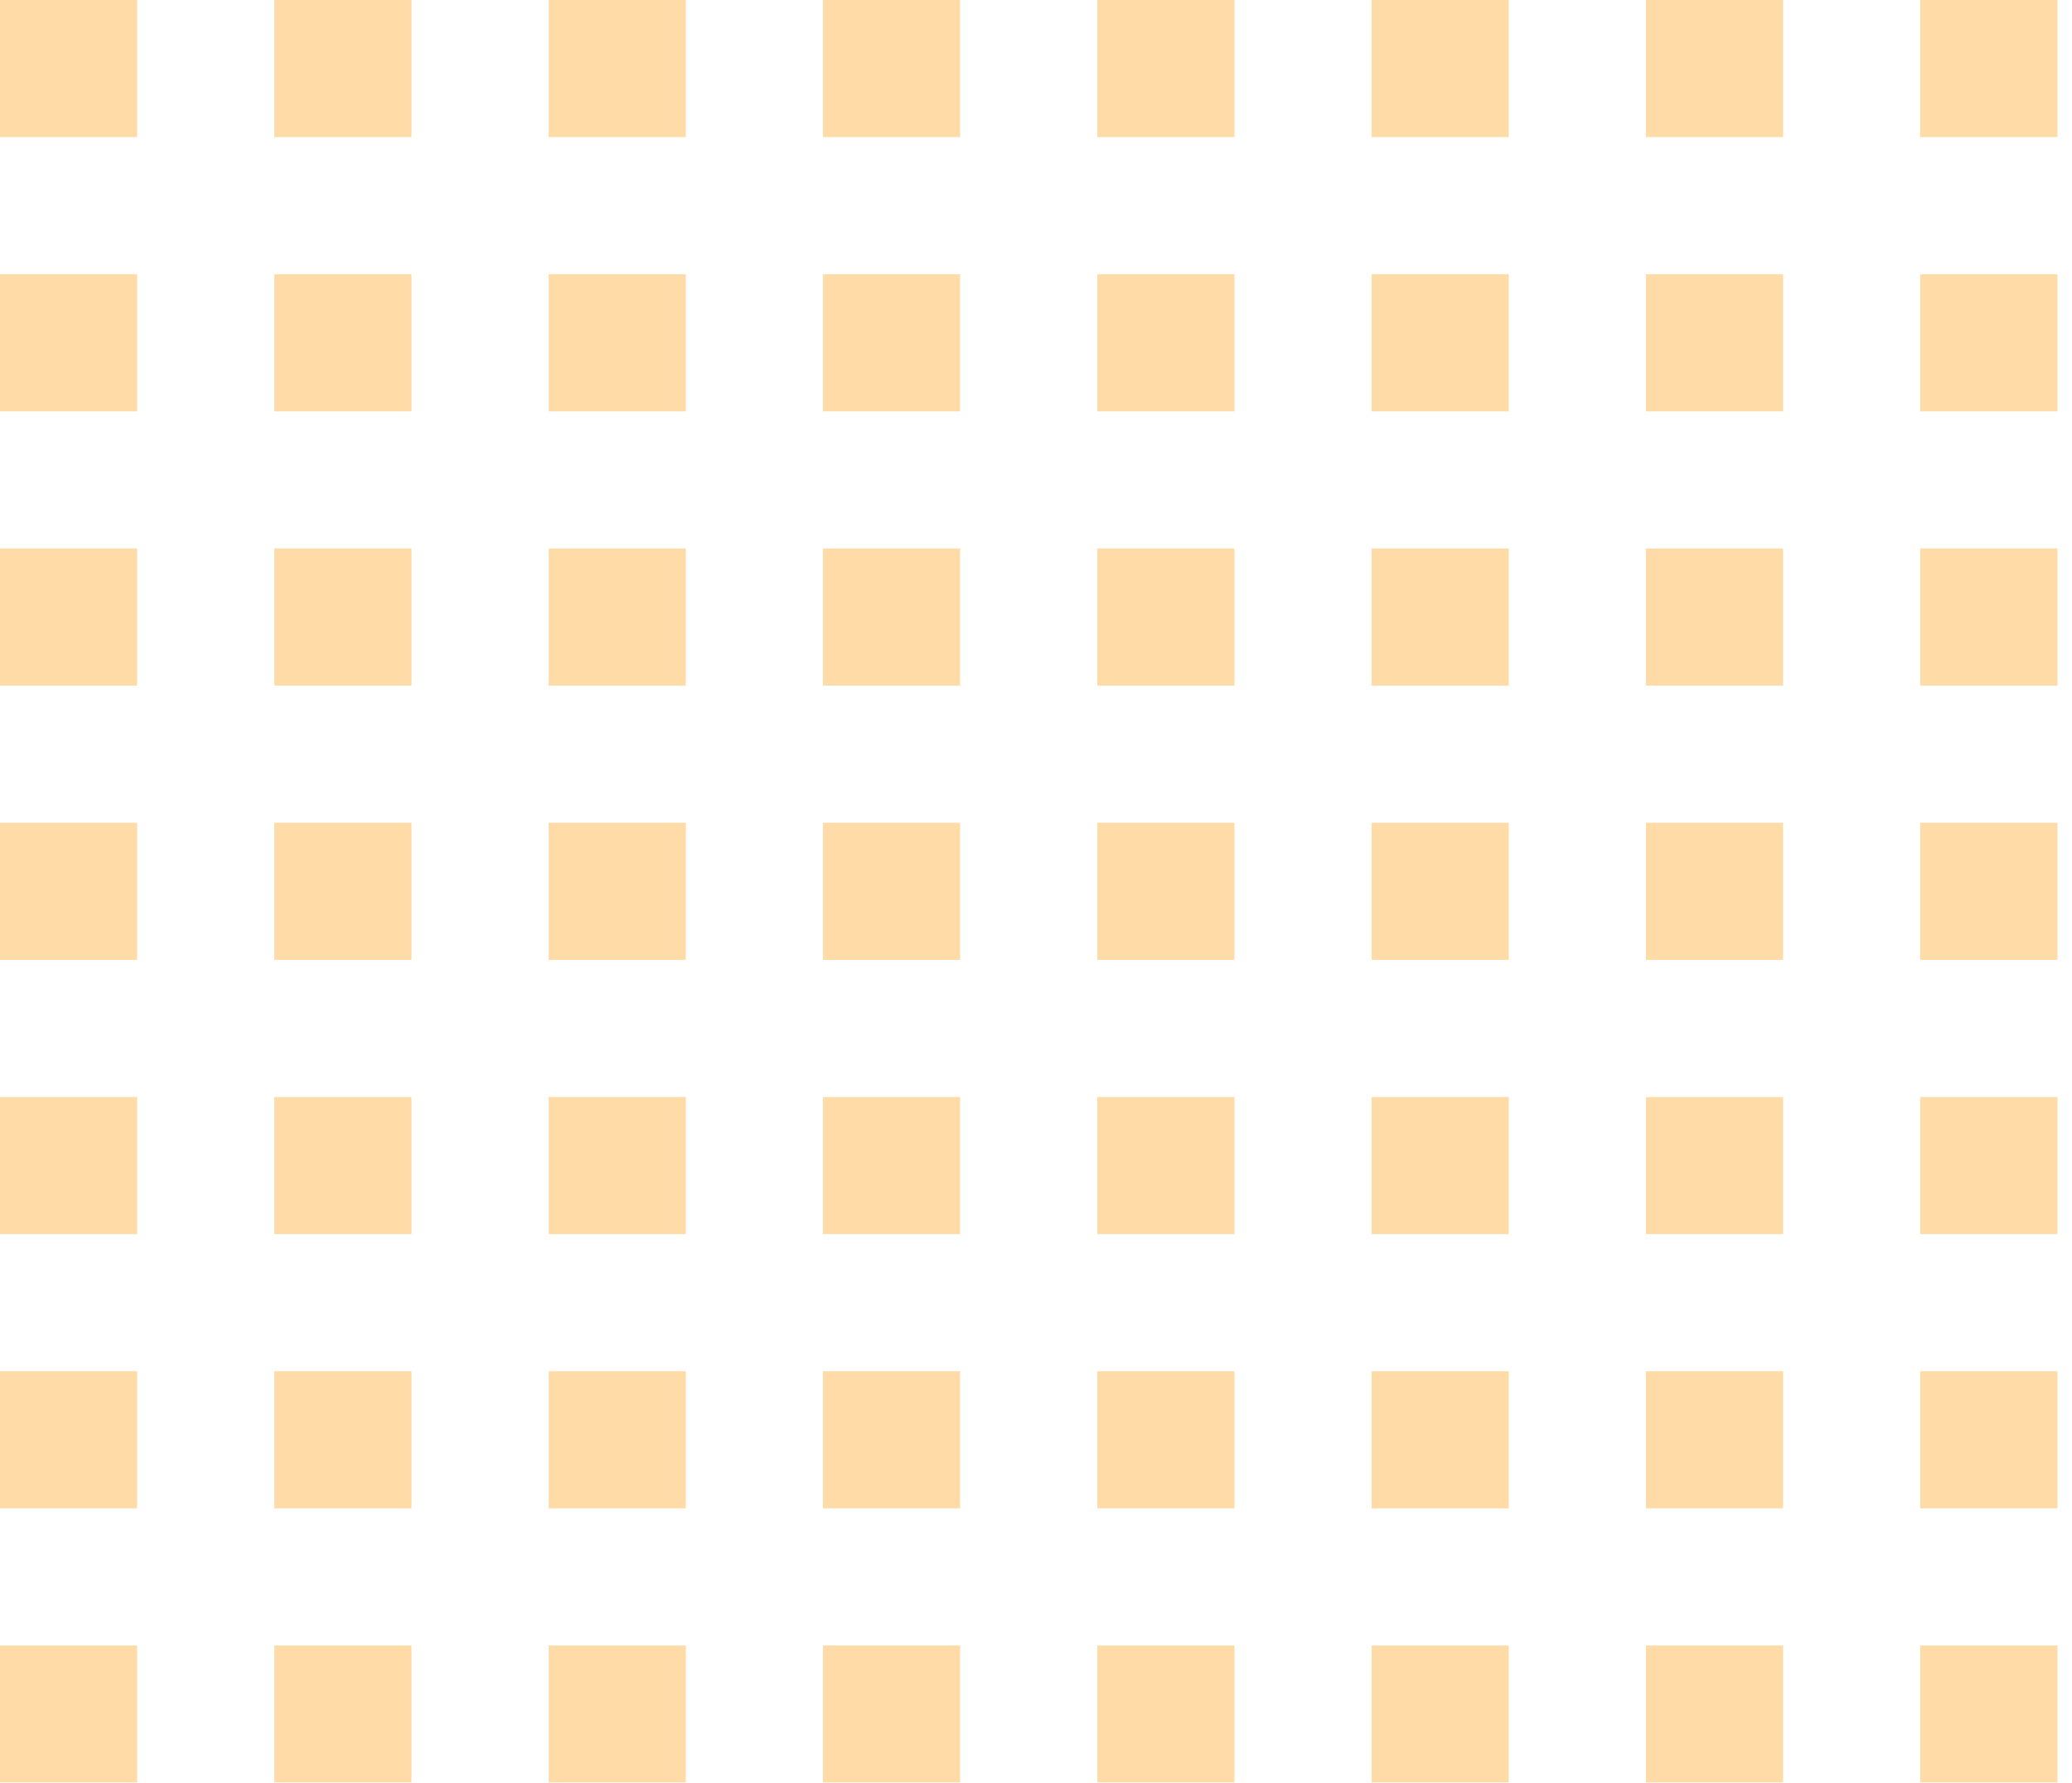 <svg width="93" height="80" viewBox="0 0 93 80" fill="none" xmlns="http://www.w3.org/2000/svg">
<g opacity="0.5">
<path d="M6.156 0H0V6.154H6.156V0Z" fill="#FFB850"/>
<path d="M18.469 0H12.313V6.154H18.469V0Z" fill="#FFB850"/>
<path d="M24.625 0H30.782V6.154H24.625V0Z" fill="#FFB850"/>
<path d="M43.095 0H36.938V6.154H43.095V0Z" fill="#FFB850"/>
<path d="M49.251 0H55.407V6.154H49.251V0Z" fill="#FFB850"/>
<path d="M67.72 0H61.564V6.154H67.72V0Z" fill="#FFB850"/>
<path d="M73.876 0H80.033V6.154H73.876V0Z" fill="#FFB850"/>
<path d="M92.346 0H86.189V6.154H92.346V0Z" fill="#FFB850"/>
<path d="M0 12.308H6.156V18.462H0V12.308Z" fill="#FFB850"/>
<path d="M18.469 12.308H12.313V18.462H18.469V12.308Z" fill="#FFB850"/>
<path d="M24.625 12.308H30.782V18.462H24.625V12.308Z" fill="#FFB850"/>
<path d="M43.095 12.308H36.938V18.462H43.095V12.308Z" fill="#FFB850"/>
<path d="M49.251 12.308H55.407V18.462H49.251V12.308Z" fill="#FFB850"/>
<path d="M67.72 12.308H61.564V18.462H67.72V12.308Z" fill="#FFB850"/>
<path d="M73.876 12.308H80.033V18.462H73.876V12.308Z" fill="#FFB850"/>
<path d="M92.346 12.308H86.189V18.462H92.346V12.308Z" fill="#FFB850"/>
<path d="M0 24.615H6.156V30.769H0V24.615Z" fill="#FFB850"/>
<path d="M18.469 24.615H12.313V30.769H18.469V24.615Z" fill="#FFB850"/>
<path d="M24.625 24.615H30.782V30.769H24.625V24.615Z" fill="#FFB850"/>
<path d="M43.095 24.615H36.938V30.769H43.095V24.615Z" fill="#FFB850"/>
<path d="M49.251 24.615H55.407V30.769H49.251V24.615Z" fill="#FFB850"/>
<path d="M67.72 24.615H61.564V30.769H67.72V24.615Z" fill="#FFB850"/>
<path d="M73.876 24.615H80.033V30.769H73.876V24.615Z" fill="#FFB850"/>
<path d="M92.346 24.615H86.189V30.769H92.346V24.615Z" fill="#FFB850"/>
<path d="M0 36.923H6.156V43.077H0V36.923Z" fill="#FFB850"/>
<path d="M18.469 36.923H12.313V43.077H18.469V36.923Z" fill="#FFB850"/>
<path d="M24.625 36.923H30.782V43.077H24.625V36.923Z" fill="#FFB850"/>
<path d="M43.095 36.923H36.938V43.077H43.095V36.923Z" fill="#FFB850"/>
<path d="M49.251 36.923H55.407V43.077H49.251V36.923Z" fill="#FFB850"/>
<path d="M67.72 36.923H61.564V43.077H67.72V36.923Z" fill="#FFB850"/>
<path d="M73.876 36.923H80.033V43.077H73.876V36.923Z" fill="#FFB850"/>
<path d="M92.346 36.923H86.189V43.077H92.346V36.923Z" fill="#FFB850"/>
<path d="M0 49.231H6.156V55.385H0V49.231Z" fill="#FFB850"/>
<path d="M18.469 49.231H12.313V55.385H18.469V49.231Z" fill="#FFB850"/>
<path d="M24.625 49.231H30.782V55.385H24.625V49.231Z" fill="#FFB850"/>
<path d="M43.095 49.231H36.938V55.385H43.095V49.231Z" fill="#FFB850"/>
<path d="M49.251 49.231H55.407V55.385H49.251V49.231Z" fill="#FFB850"/>
<path d="M67.72 49.231H61.564V55.385H67.72V49.231Z" fill="#FFB850"/>
<path d="M73.876 49.231H80.033V55.385H73.876V49.231Z" fill="#FFB850"/>
<path d="M92.346 49.231H86.189V55.385H92.346V49.231Z" fill="#FFB850"/>
<path d="M0 61.538H6.156V67.692H0V61.538Z" fill="#FFB850"/>
<path d="M18.469 61.538H12.313V67.692H18.469V61.538Z" fill="#FFB850"/>
<path d="M24.625 61.538H30.782V67.692H24.625V61.538Z" fill="#FFB850"/>
<path d="M43.095 61.538H36.938V67.692H43.095V61.538Z" fill="#FFB850"/>
<path d="M49.251 61.538H55.407V67.692H49.251V61.538Z" fill="#FFB850"/>
<path d="M67.72 61.538H61.564V67.692H67.72V61.538Z" fill="#FFB850"/>
<path d="M73.876 61.538H80.033V67.692H73.876V61.538Z" fill="#FFB850"/>
<path d="M92.346 61.538H86.189V67.692H92.346V61.538Z" fill="#FFB850"/>
<path d="M0 73.846H6.156V80H0V73.846Z" fill="#FFB850"/>
<path d="M18.469 73.846H12.313V80H18.469V73.846Z" fill="#FFB850"/>
<path d="M24.625 73.846H30.782V80H24.625V73.846Z" fill="#FFB850"/>
<path d="M43.095 73.846H36.938V80H43.095V73.846Z" fill="#FFB850"/>
<path d="M49.251 73.846H55.407V80H49.251V73.846Z" fill="#FFB850"/>
<path d="M67.72 73.846H61.564V80H67.72V73.846Z" fill="#FFB850"/>
<path d="M73.876 73.846H80.033V80H73.876V73.846Z" fill="#FFB850"/>
<path d="M92.346 73.846H86.189V80H92.346V73.846Z" fill="#FFB850"/>
</g>
</svg>
